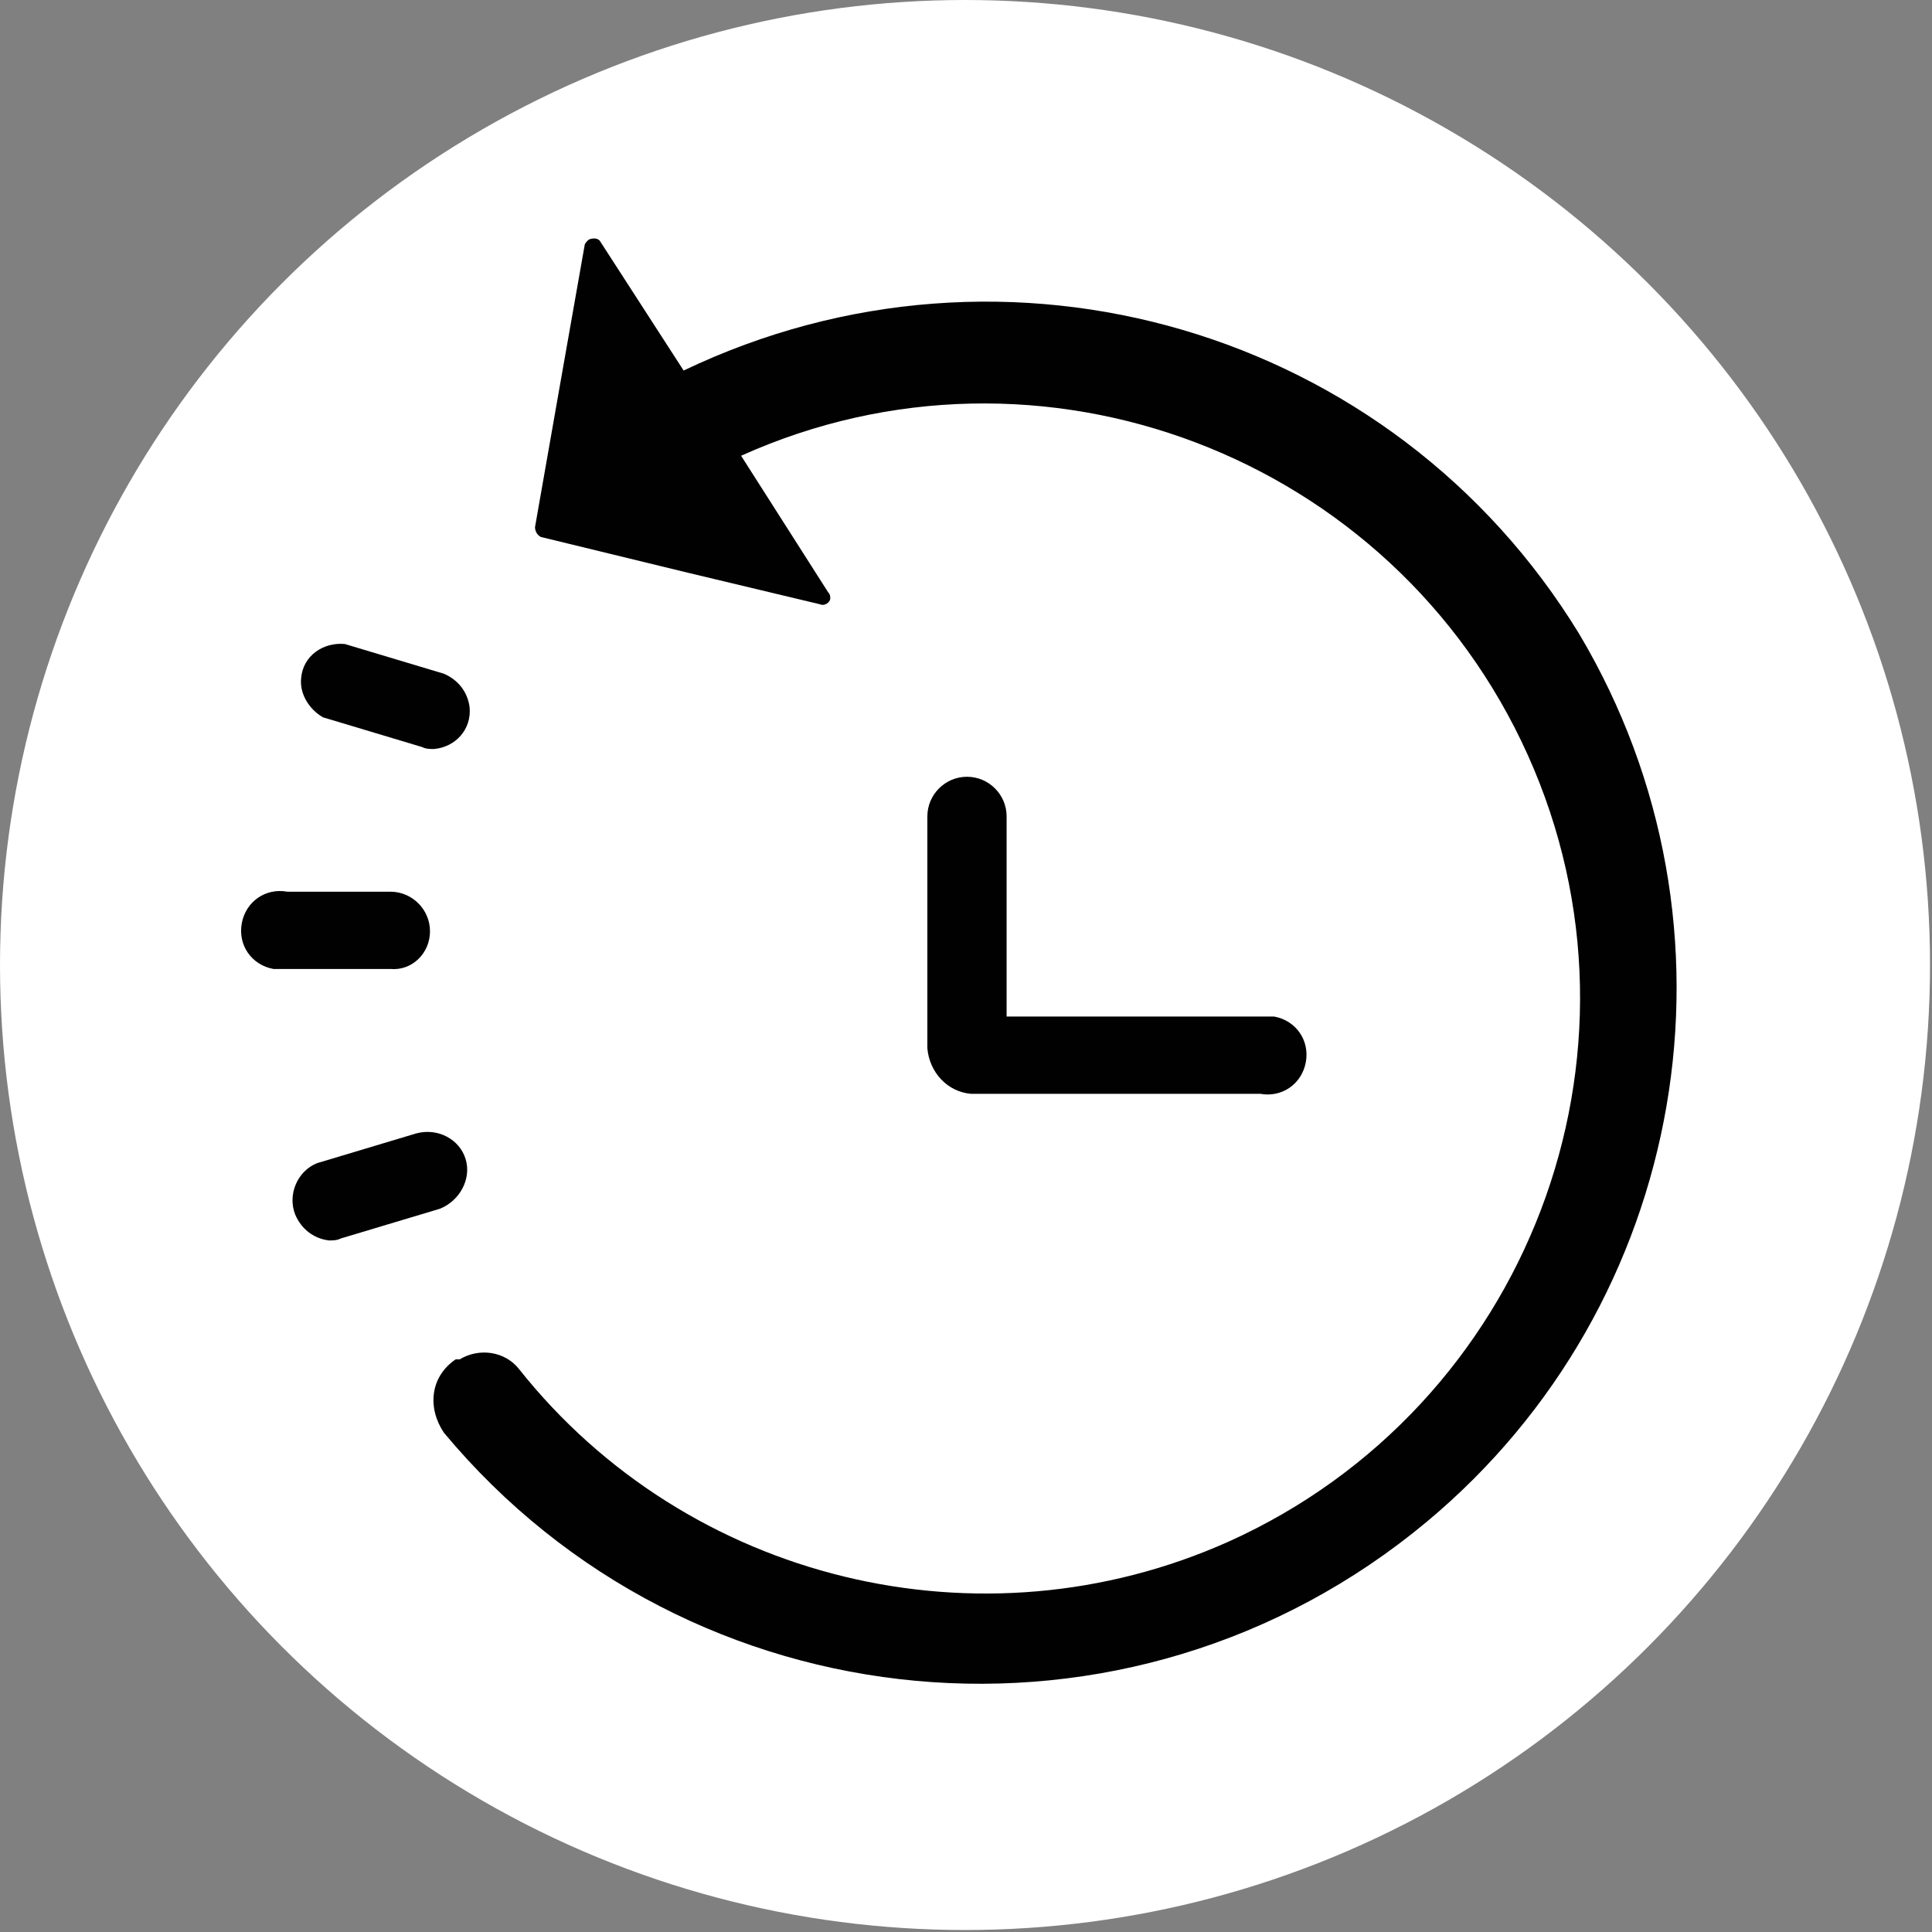 <?xml version="1.0" encoding="utf-8"?>
<!-- Generator: Adobe Illustrator 25.2.3, SVG Export Plug-In . SVG Version: 6.00 Build 0)  -->
<svg version="1.1" id="Layer_1" xmlns="http://www.w3.org/2000/svg" xmlns:xlink="http://www.w3.org/1999/xlink" x="0px" y="0px"
	 viewBox="0 0 97.5 97.5" style="enable-background:new 0 0 97.5 97.5;" xml:space="preserve">
<rect x="0" y="0" width="97.5" height="97.5" fill="#808080" stroke="none"/>
<style type="text/css">
	.st0{fill:#FFFFFF;}
	.st1{fill:#010101;}
</style>
<circle class="st0" cx="48.7" cy="48.7" r="48.7"/>
<path class="st1" d="M79.7,32c-9.4-15.4-28.9-21.1-45.2-13.3l-4.2-6.5c-0.1-0.2-0.4-0.2-0.6-0.1c-0.1,0.1-0.2,0.2-0.2,0.3l-1.2,6.8
	L27,26.6c0,0.2,0.1,0.4,0.3,0.5l7.4,1.8l6.7,1.6c0.2,0.1,0.5-0.1,0.5-0.3c0-0.1,0-0.2-0.1-0.3L37.4,23c15.1-6.8,32.9,0,39.7,15.1
	s0,32.9-15.1,39.7c-12.5,5.6-27.3,2-35.8-8.7l0,0c-0.7-0.9-2-1.1-3-0.5L23,68.6c-0.6,0.4-1,1-1.1,1.7c-0.1,0.7,0.1,1.4,0.5,2
	c12.4,14.9,34.6,17,49.6,4.5C85.2,65.8,88.5,46.8,79.7,32z"/>
<path class="st1" d="M48.8,39.2c-1.1,0-2,0.9-2,2v11.7c0.1,1.2,1,2.2,2.2,2.3h14.6c1.1,0.2,2.1-0.5,2.3-1.6c0.2-1.1-0.5-2.1-1.6-2.3
	c-0.2,0-0.5,0-0.7,0H50.8V41.2C50.8,40.1,49.9,39.2,48.8,39.2z"/>
<path class="st1" d="M21.7,47c0-1.1-0.9-2-2-2h-5.2c-1.1-0.2-2.1,0.5-2.3,1.6c-0.2,1.1,0.5,2.1,1.6,2.3c0.2,0,0.5,0,0.7,0h5.2
	C20.8,49,21.7,48.1,21.7,47z"/>
<path class="st1" d="M16.3,36.2l5,1.5c0.2,0.1,0.4,0.1,0.6,0.1c1.1-0.1,1.9-1,1.8-2.1c-0.1-0.8-0.6-1.4-1.3-1.7l-5-1.5
	c-1.1-0.1-2.1,0.6-2.2,1.7C15.1,35,15.6,35.8,16.3,36.2L16.3,36.2z"/>
<path class="st1" d="M23.5,58.5c-0.3-1-1.4-1.6-2.5-1.3l-5,1.5c-1,0.4-1.5,1.6-1.1,2.6c0.3,0.7,0.9,1.2,1.7,1.3c0.2,0,0.4,0,0.6-0.1
	l5-1.5C23.2,60.6,23.8,59.5,23.5,58.5z"/>
</svg>
